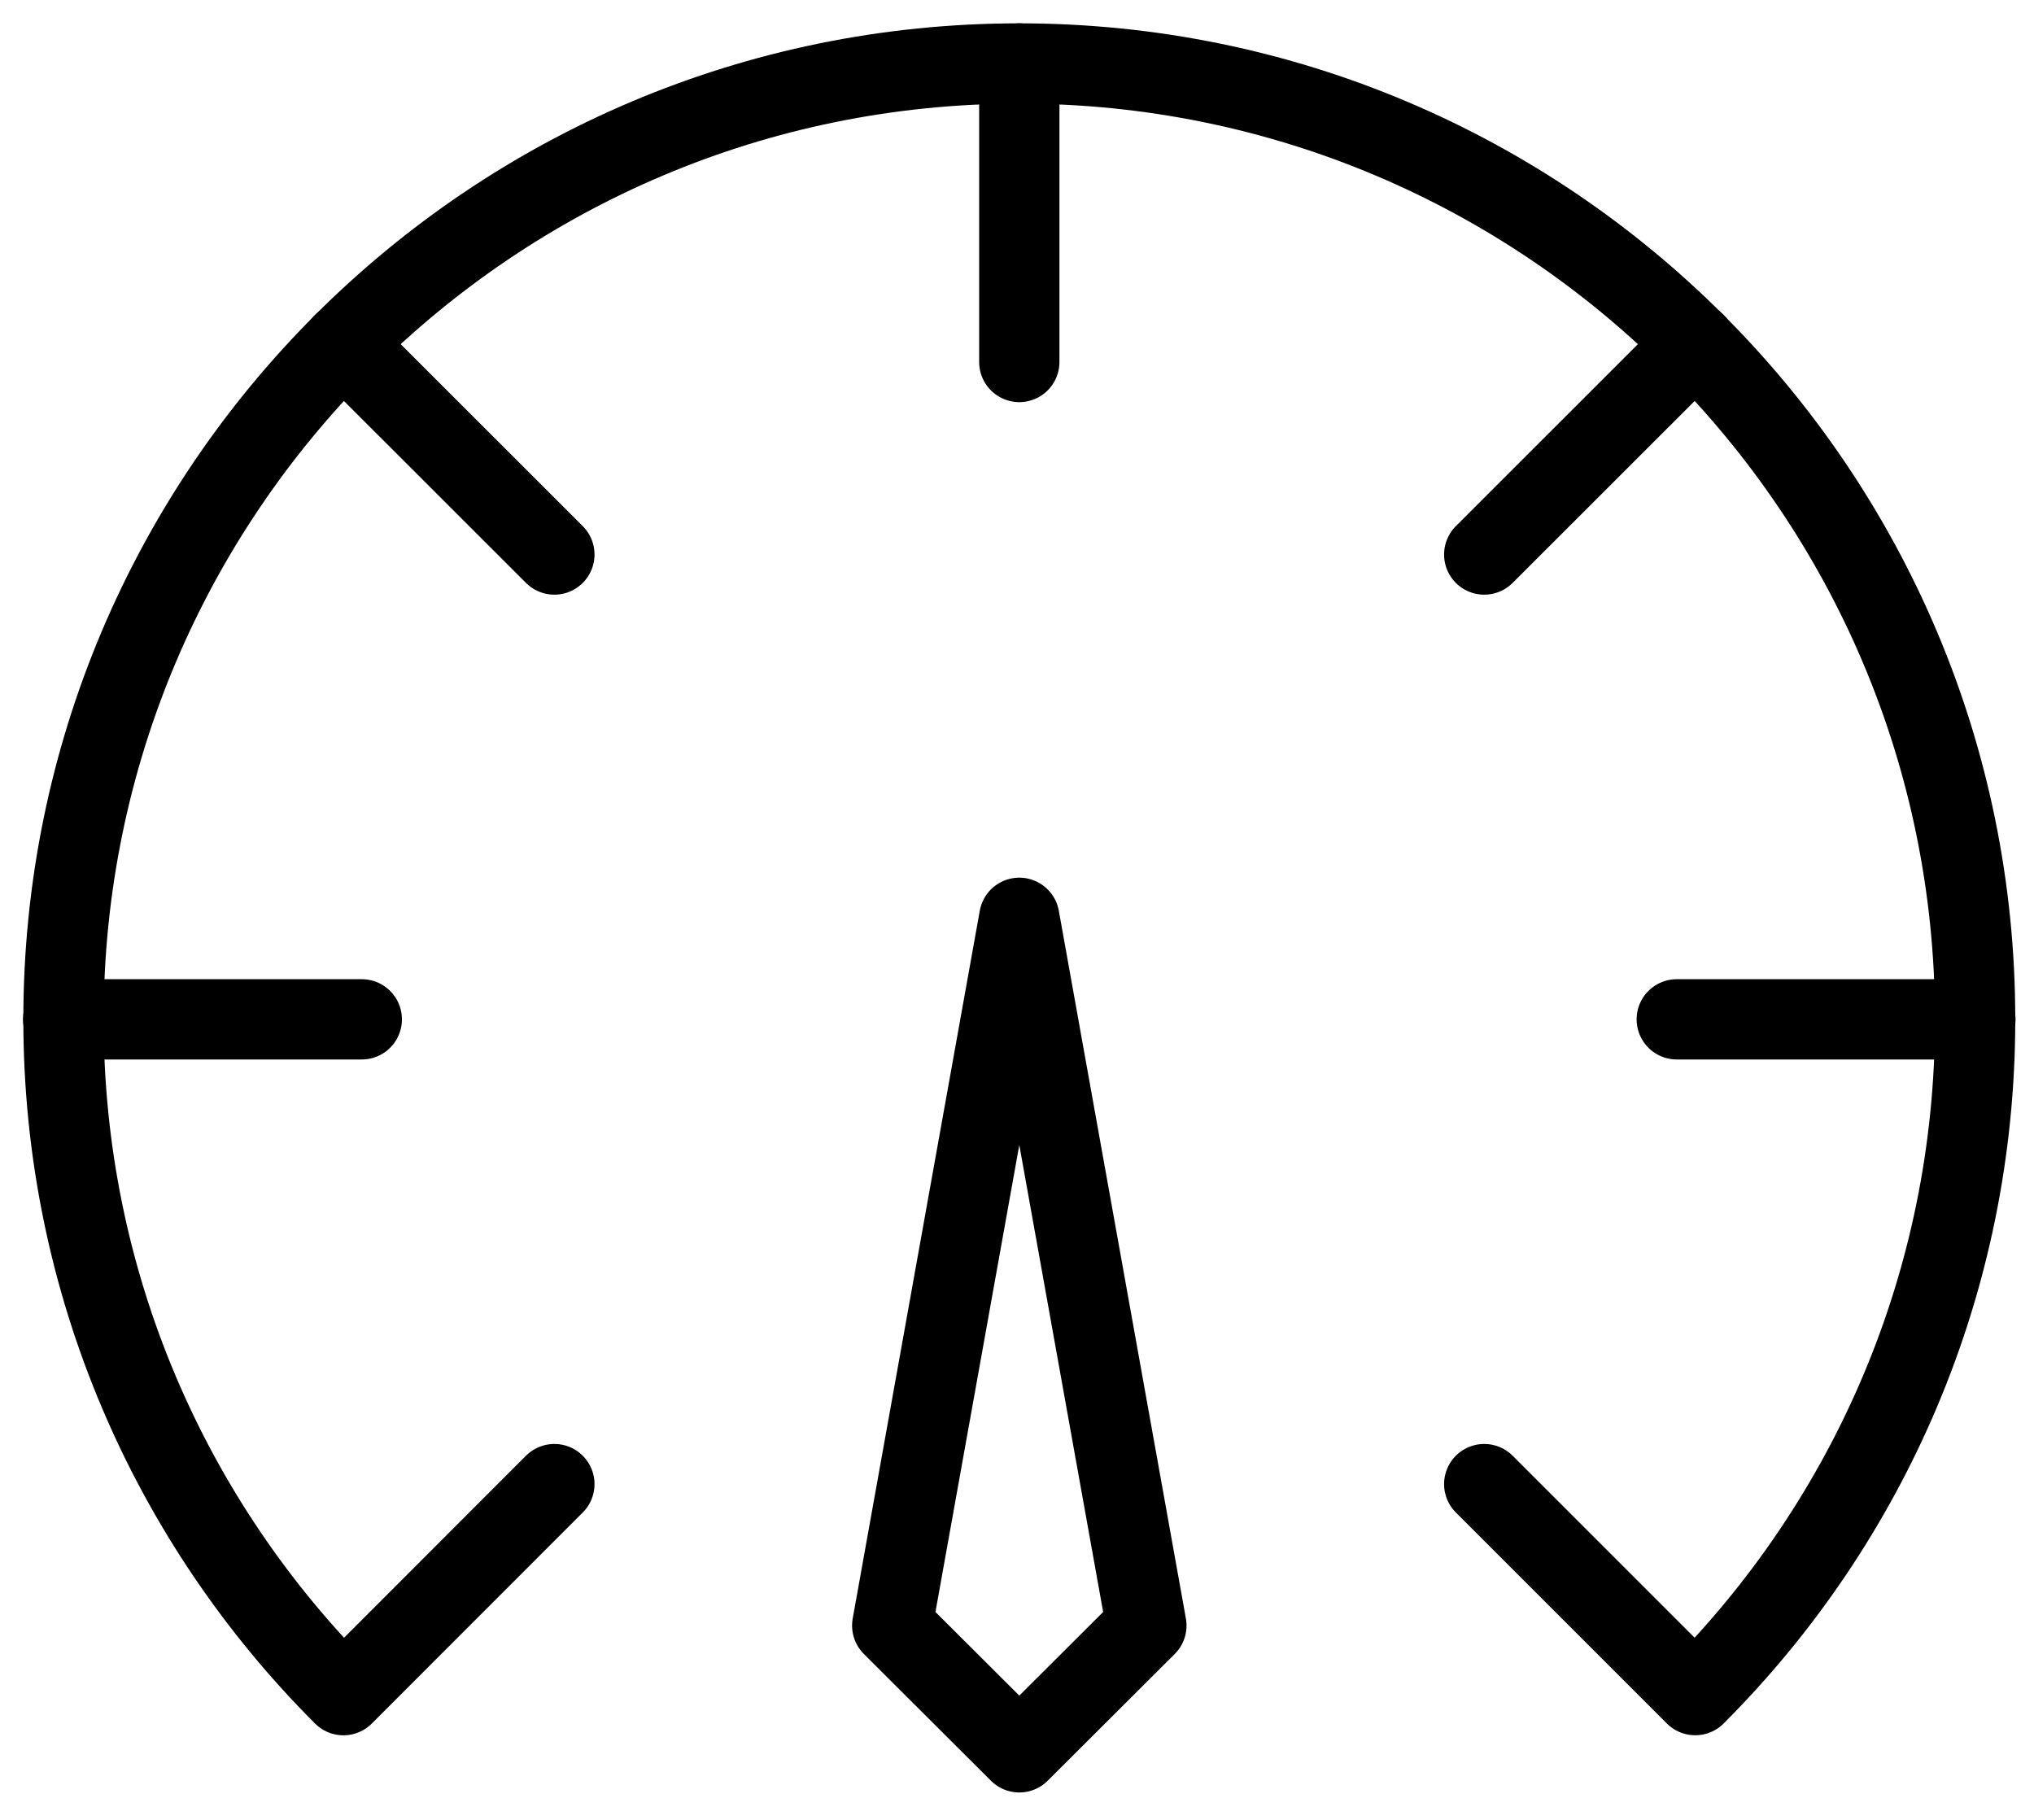 <svg width="38" height="34" viewBox="0 0 38 34" fill="none" xmlns="http://www.w3.org/2000/svg">
<path d="M31.326 19.044H36.905" stroke="black" stroke-width="1.5" stroke-linecap="round" stroke-linejoin="round"></path>
<path d="M27.729 10.36L31.674 6.417" stroke="black" stroke-width="1.5" stroke-linecap="round" stroke-linejoin="round"></path>
<path d="M19.043 6.763V1.186" stroke="black" stroke-width="1.5" stroke-linecap="round" stroke-linejoin="round"></path>
<path d="M10.357 10.36L6.412 6.417" stroke="black" stroke-width="1.5" stroke-linecap="round" stroke-linejoin="round"></path>
<path d="M6.759 19.044H1.18" stroke="black" stroke-width="1.5" stroke-linecap="round" stroke-linejoin="round"></path>
<path d="M10.357 27.727L6.416 31.67C3.184 28.438 1.186 23.975 1.186 19.044C1.186 9.181 9.181 1.186 19.043 1.186C28.905 1.186 36.9 9.181 36.9 19.044C36.9 23.974 34.902 28.438 31.671 31.669L27.729 27.727" stroke="black" stroke-width="1.5" stroke-linecap="round" stroke-linejoin="round"></path>
<path d="M19.043 32.738L21.417 30.37L19.043 17.147L16.669 30.37L19.043 32.738Z" stroke="black" stroke-width="1.5" stroke-linecap="round" stroke-linejoin="round"></path>
</svg>